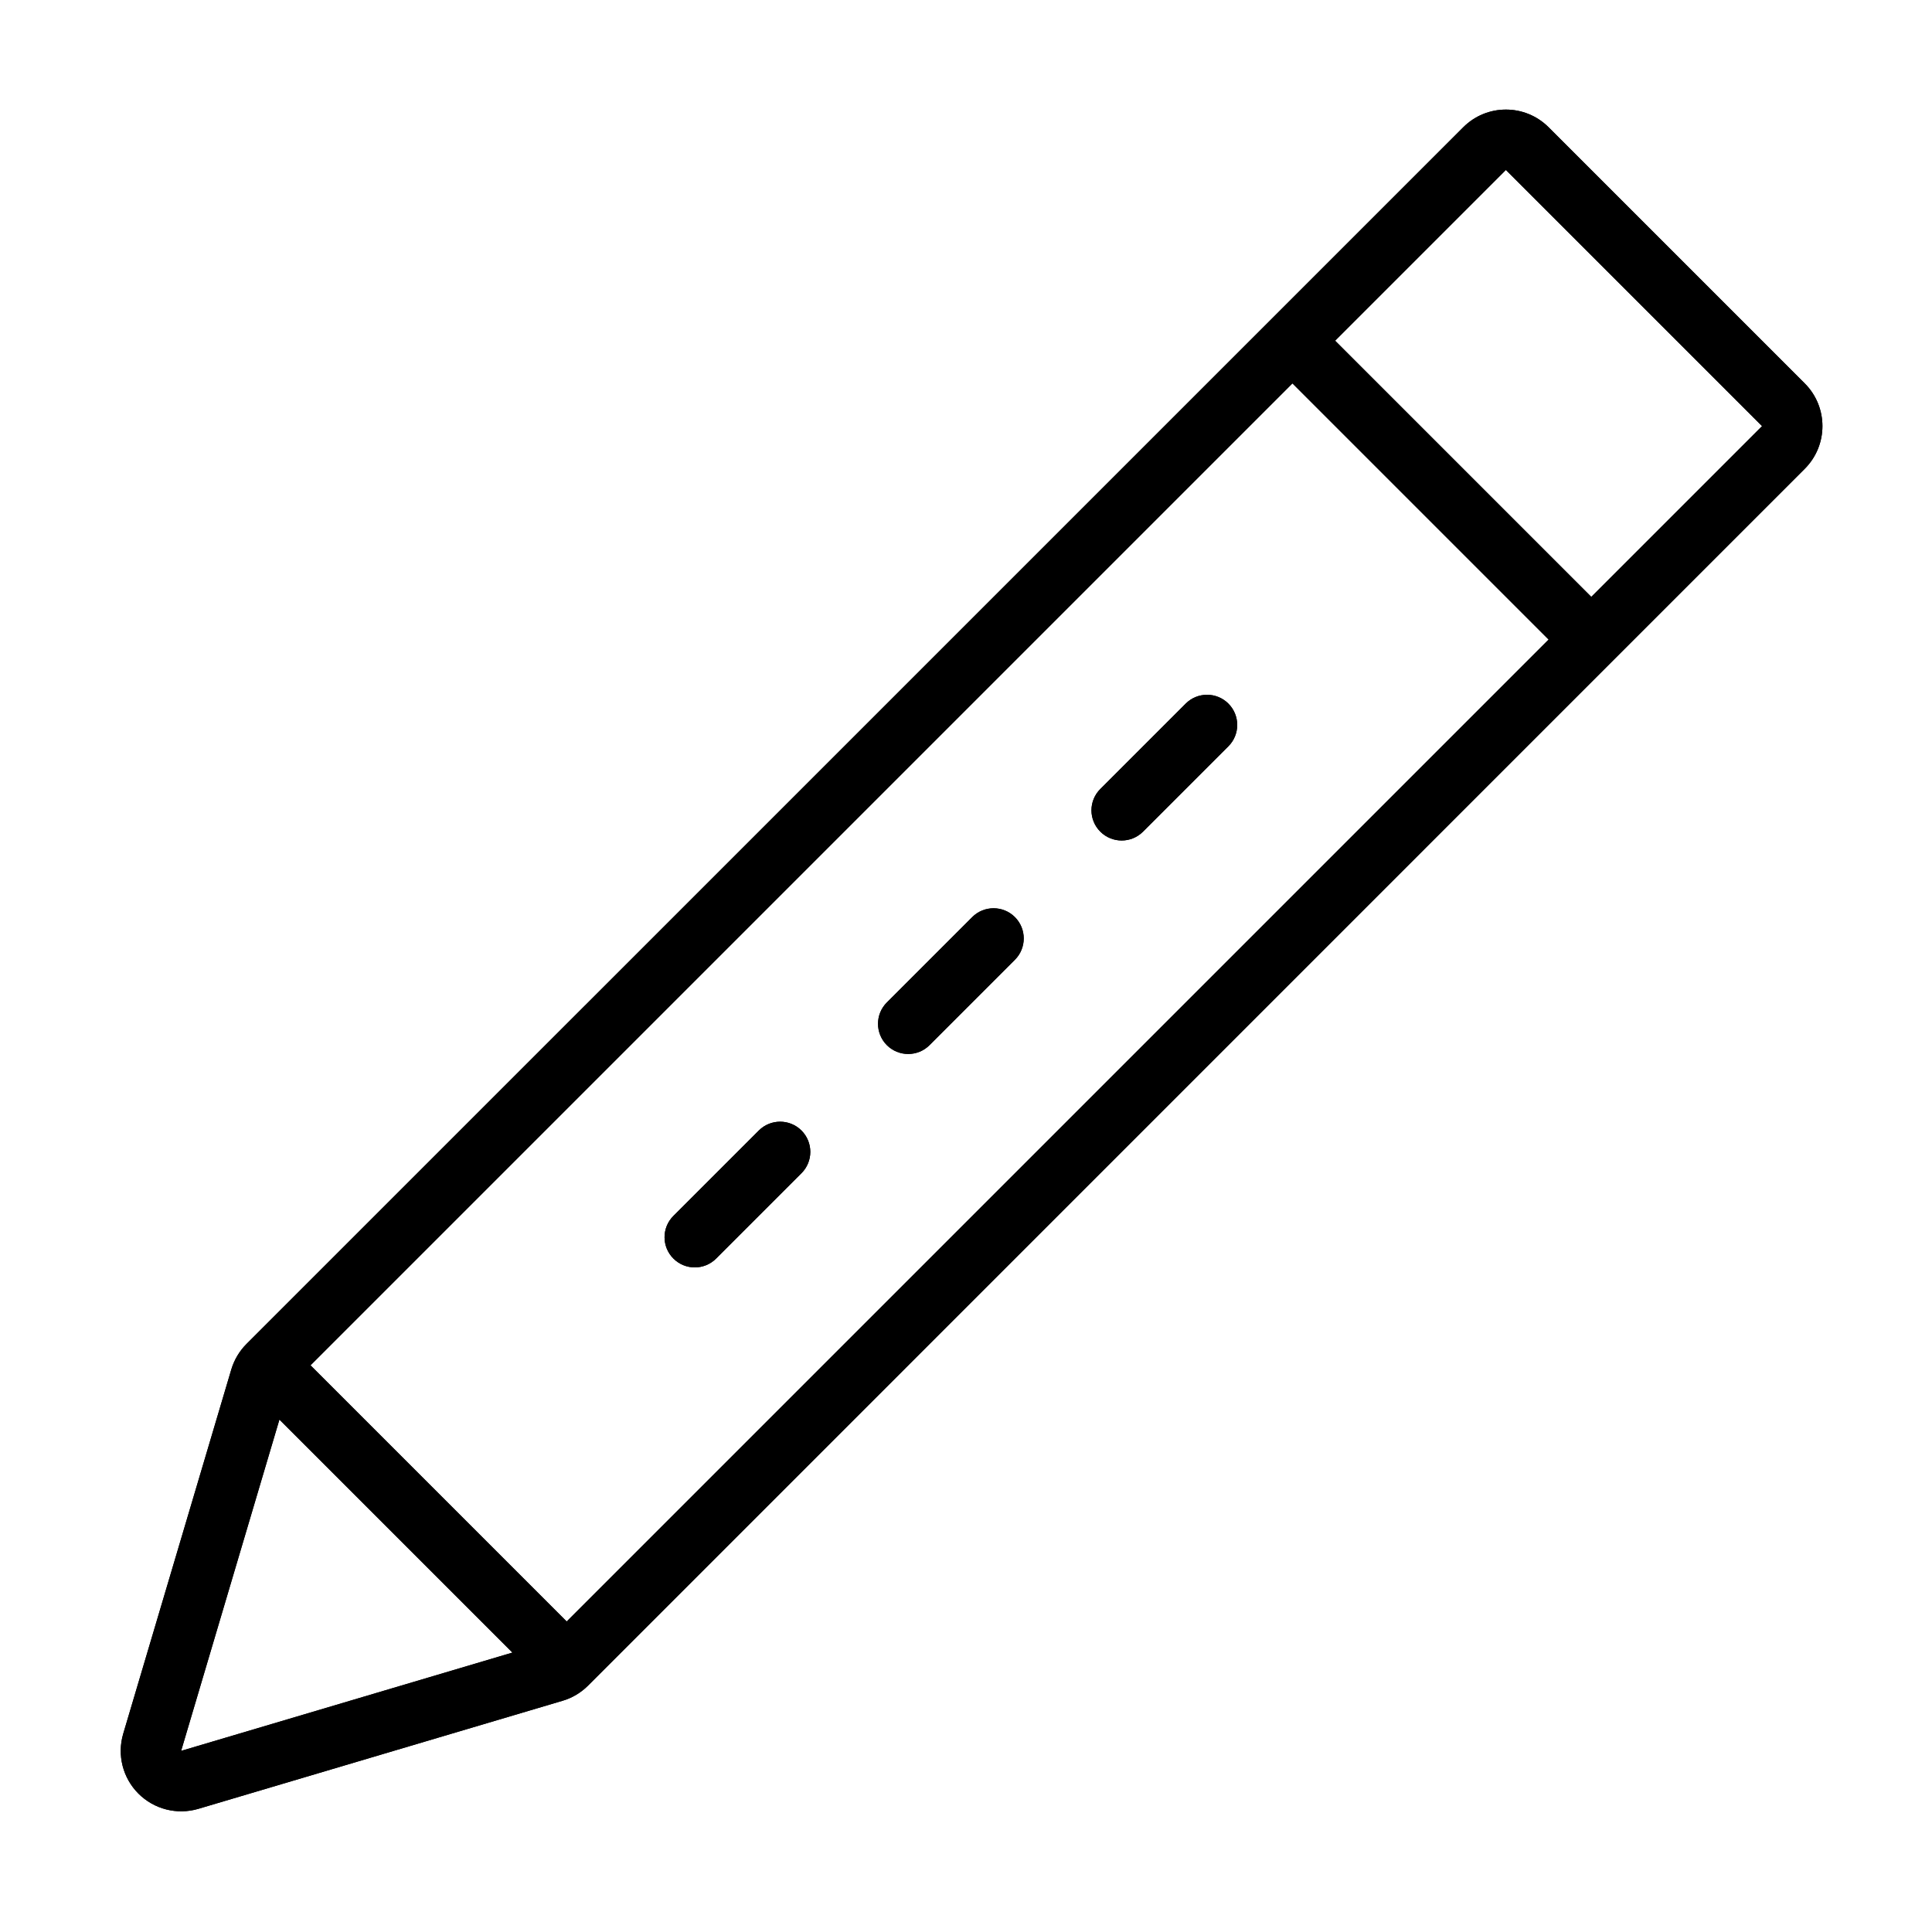 <?xml version="1.0" encoding="utf-8"?>

<!-- Uploaded to: SVG Repo, www.svgrepo.com, Generator: SVG Repo Mixer Tools -->
<svg height="100%" width="100%" version="1.1" id="Uploaded to svgrepo.com" xmlns="http://www.w3.org/2000/svg" xmlns:xlink="http://www.w3.org/1999/xlink" 
	 viewBox="0 0 32 32" xml:space="preserve">
<style type="text/css">
	.dashing_een{fill:currentColor;}
</style>
<g>
	<g>
		<path class="dashing_een" d="M11.154,20.846c0.195,0.195,0.512,0.195,0.707,0l1.414-1.414c0.195-0.195,0.195-0.512,0-0.707
			s-0.512-0.195-0.707,0l-1.414,1.414C10.958,20.334,10.958,20.651,11.154,20.846z"/>
		<path class="dashing_een" d="M14.689,17.311c0.195,0.195,0.512,0.195,0.707,0l1.414-1.414c0.195-0.195,0.195-0.512,0-0.707
			s-0.512-0.195-0.707,0l-1.414,1.414C14.494,16.799,14.494,17.115,14.689,17.311z"/>
		<path class="dashing_een" d="M18.225,13.775c0.195,0.195,0.512,0.195,0.707,0l1.414-1.414c0.195-0.195,0.195-0.512,0-0.707
			s-0.512-0.195-0.707,0l-1.414,1.414C18.029,13.263,18.029,13.58,18.225,13.775z"/>
		<path class="dashing_een" d="M29.892,6.35L25.65,2.108c-0.39-0.39-1.024-0.391-1.414,0L4.083,22.26
			c-0.118,0.118-0.204,0.263-0.252,0.423l-1.79,6.033c-0.104,0.352-0.008,0.732,0.252,0.992c0.259,0.259,0.64,0.356,0.992,0.252
			l6.033-1.79c0.16-0.047,0.305-0.134,0.423-0.252L29.892,7.765C30.283,7.374,30.283,6.741,29.892,6.35z M3,29l1.628-5.487
			l3.859,3.859L3,29z M9.386,26.857l-4.243-4.243L21.407,6.35l4.243,4.243L9.386,26.857z M26.357,9.886l-4.243-4.243l2.828-2.828
			l4.243,4.243L26.357,9.886z"/>
	</g>
	<g>
		<path class="dashing_een" d="M11.154,20.846c0.195,0.195,0.512,0.195,0.707,0l1.414-1.414c0.195-0.195,0.195-0.512,0-0.707
			s-0.512-0.195-0.707,0l-1.414,1.414C10.958,20.334,10.958,20.651,11.154,20.846z"/>
		<path class="dashing_een" d="M14.689,17.311c0.195,0.195,0.512,0.195,0.707,0l1.414-1.414c0.195-0.195,0.195-0.512,0-0.707
			s-0.512-0.195-0.707,0l-1.414,1.414C14.494,16.799,14.494,17.115,14.689,17.311z"/>
		<path class="dashing_een" d="M18.225,13.775c0.195,0.195,0.512,0.195,0.707,0l1.414-1.414c0.195-0.195,0.195-0.512,0-0.707
			s-0.512-0.195-0.707,0l-1.414,1.414C18.029,13.263,18.029,13.58,18.225,13.775z"/>
		<path class="dashing_een" d="M29.892,6.35L25.65,2.108c-0.39-0.39-1.024-0.391-1.414,0L4.083,22.26
			c-0.118,0.118-0.204,0.263-0.252,0.423l-1.79,6.033c-0.104,0.352-0.008,0.732,0.252,0.992c0.259,0.259,0.64,0.356,0.992,0.252
			l6.033-1.79c0.16-0.047,0.305-0.134,0.423-0.252L29.892,7.765C30.283,7.374,30.283,6.741,29.892,6.35z M3,29l1.628-5.487
			l3.859,3.859L3,29z M9.386,26.857l-4.243-4.243L21.407,6.35l4.243,4.243L9.386,26.857z M26.357,9.886l-4.243-4.243l2.828-2.828
			l4.243,4.243L26.357,9.886z"/>
	</g>
</g>
</svg>